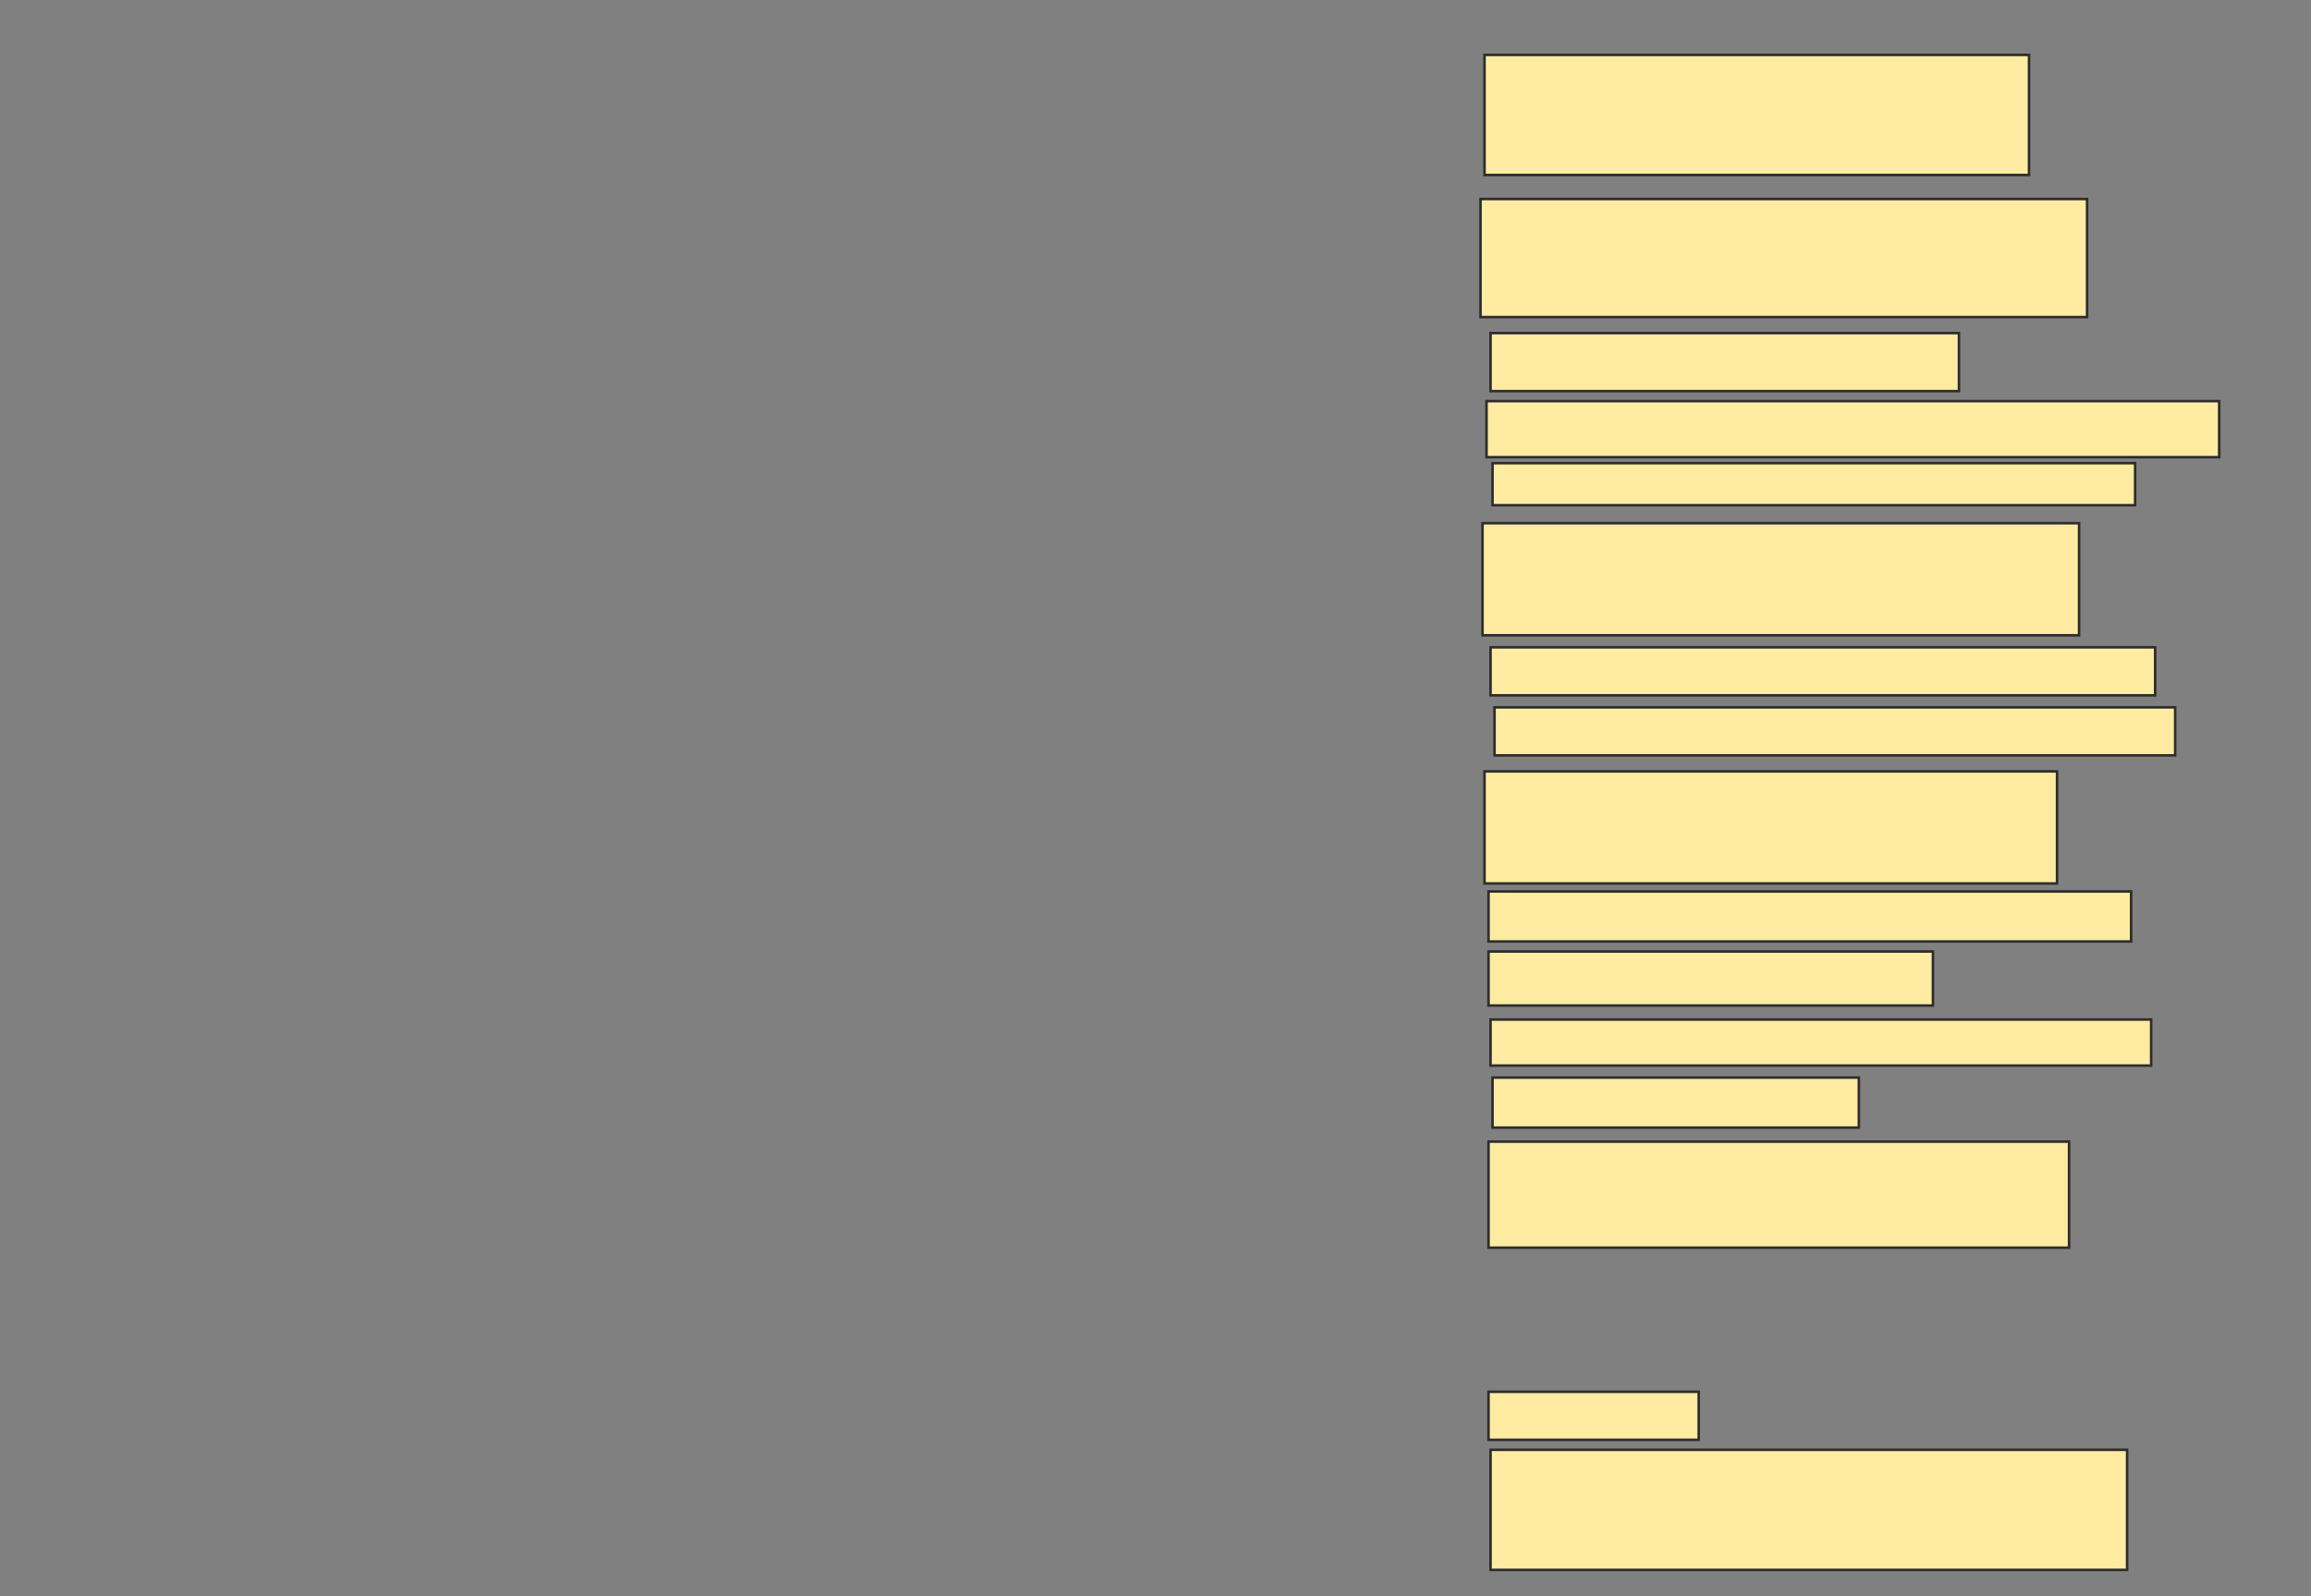 <svg xmlns="http://www.w3.org/2000/svg" width="909" height="628">
 <rect width="100%" height="100%" fill="#808080" stroke="none"/>
 <!-- Created with Image Occlusion Enhanced -->
 <g>
  <title>Labels</title>
 </g>
 <g>
  <title>Masks</title>
  <rect id="938407abda5f47229940625e9eb9644e-ao-1" height="47.244" width="214.173" y="21.606" x="583.913" stroke="#2D2D2D" fill="#FFEBA2"/>
  <rect id="938407abda5f47229940625e9eb9644e-ao-2" height="46.457" width="238.583" y="78.299" x="582.339" stroke="#2D2D2D" fill="#FFEBA2"/>
  <rect id="938407abda5f47229940625e9eb9644e-ao-3" height="22.835" width="184.252" y="131.055" x="586.276" stroke="#2D2D2D" fill="#FFEBA2"/>
  <rect id="938407abda5f47229940625e9eb9644e-ao-4" height="22.047" width="288.189" y="157.827" x="584.701" stroke="#2D2D2D" fill="#FFEBA2"/>
  <rect id="938407abda5f47229940625e9eb9644e-ao-5" height="16.535" width="252.756" y="182.236" x="587.063" stroke="#2D2D2D" fill="#FFEBA2"/>
  <rect id="938407abda5f47229940625e9eb9644e-ao-6" height="44.094" width="234.646" y="205.858" x="583.126" stroke="#2D2D2D" fill="#FFEBA2"/>
  <rect id="938407abda5f47229940625e9eb9644e-ao-7" height="18.898" width="261.417" y="254.677" x="586.276" stroke="#2D2D2D" fill="#FFEBA2"/>
  <rect id="938407abda5f47229940625e9eb9644e-ao-8" height="18.898" width="267.717" y="278.299" x="587.85" stroke="#2D2D2D" fill="#FFEBA2"/>
  <rect id="938407abda5f47229940625e9eb9644e-ao-9" height="44.094" width="225.197" y="303.496" x="583.913" stroke="#2D2D2D" fill="#FFEBA2"/>
  <rect id="938407abda5f47229940625e9eb9644e-ao-10" height="19.685" width="252.756" y="350.74" x="585.488" stroke="#2D2D2D" fill="#FFEBA2"/>
  <rect id="938407abda5f47229940625e9eb9644e-ao-11" height="21.26" width="174.803" y="374.362" x="585.488" stroke="#2D2D2D" fill="#FFEBA2"/>
  <rect id="938407abda5f47229940625e9eb9644e-ao-12" height="18.11" width="259.843" y="401.134" x="586.276" stroke="#2D2D2D" fill="#FFEBA2"/>
  <rect stroke="#2D2D2D" id="938407abda5f47229940625e9eb9644e-ao-13" height="19.685" width="144.094" y="423.969" x="587.063" fill="#FFEBA2"/>
  <rect id="938407abda5f47229940625e9eb9644e-ao-14" height="41.732" width="228.346" y="449.165" x="585.488" stroke-linecap="null" stroke-linejoin="null" stroke-dasharray="null" stroke="#2D2D2D" fill="#FFEBA2"/>
  
  <rect id="938407abda5f47229940625e9eb9644e-ao-16" height="18.898" width="82.677" y="547.591" x="585.488" stroke-linecap="null" stroke-linejoin="null" stroke-dasharray="null" stroke="#2D2D2D" fill="#FFEBA2"/>
  <rect id="938407abda5f47229940625e9eb9644e-ao-17" height="47.244" width="250.394" y="570.425" x="586.276" stroke-linecap="null" stroke-linejoin="null" stroke-dasharray="null" stroke="#2D2D2D" fill="#FFEBA2"/>
 </g>
</svg>